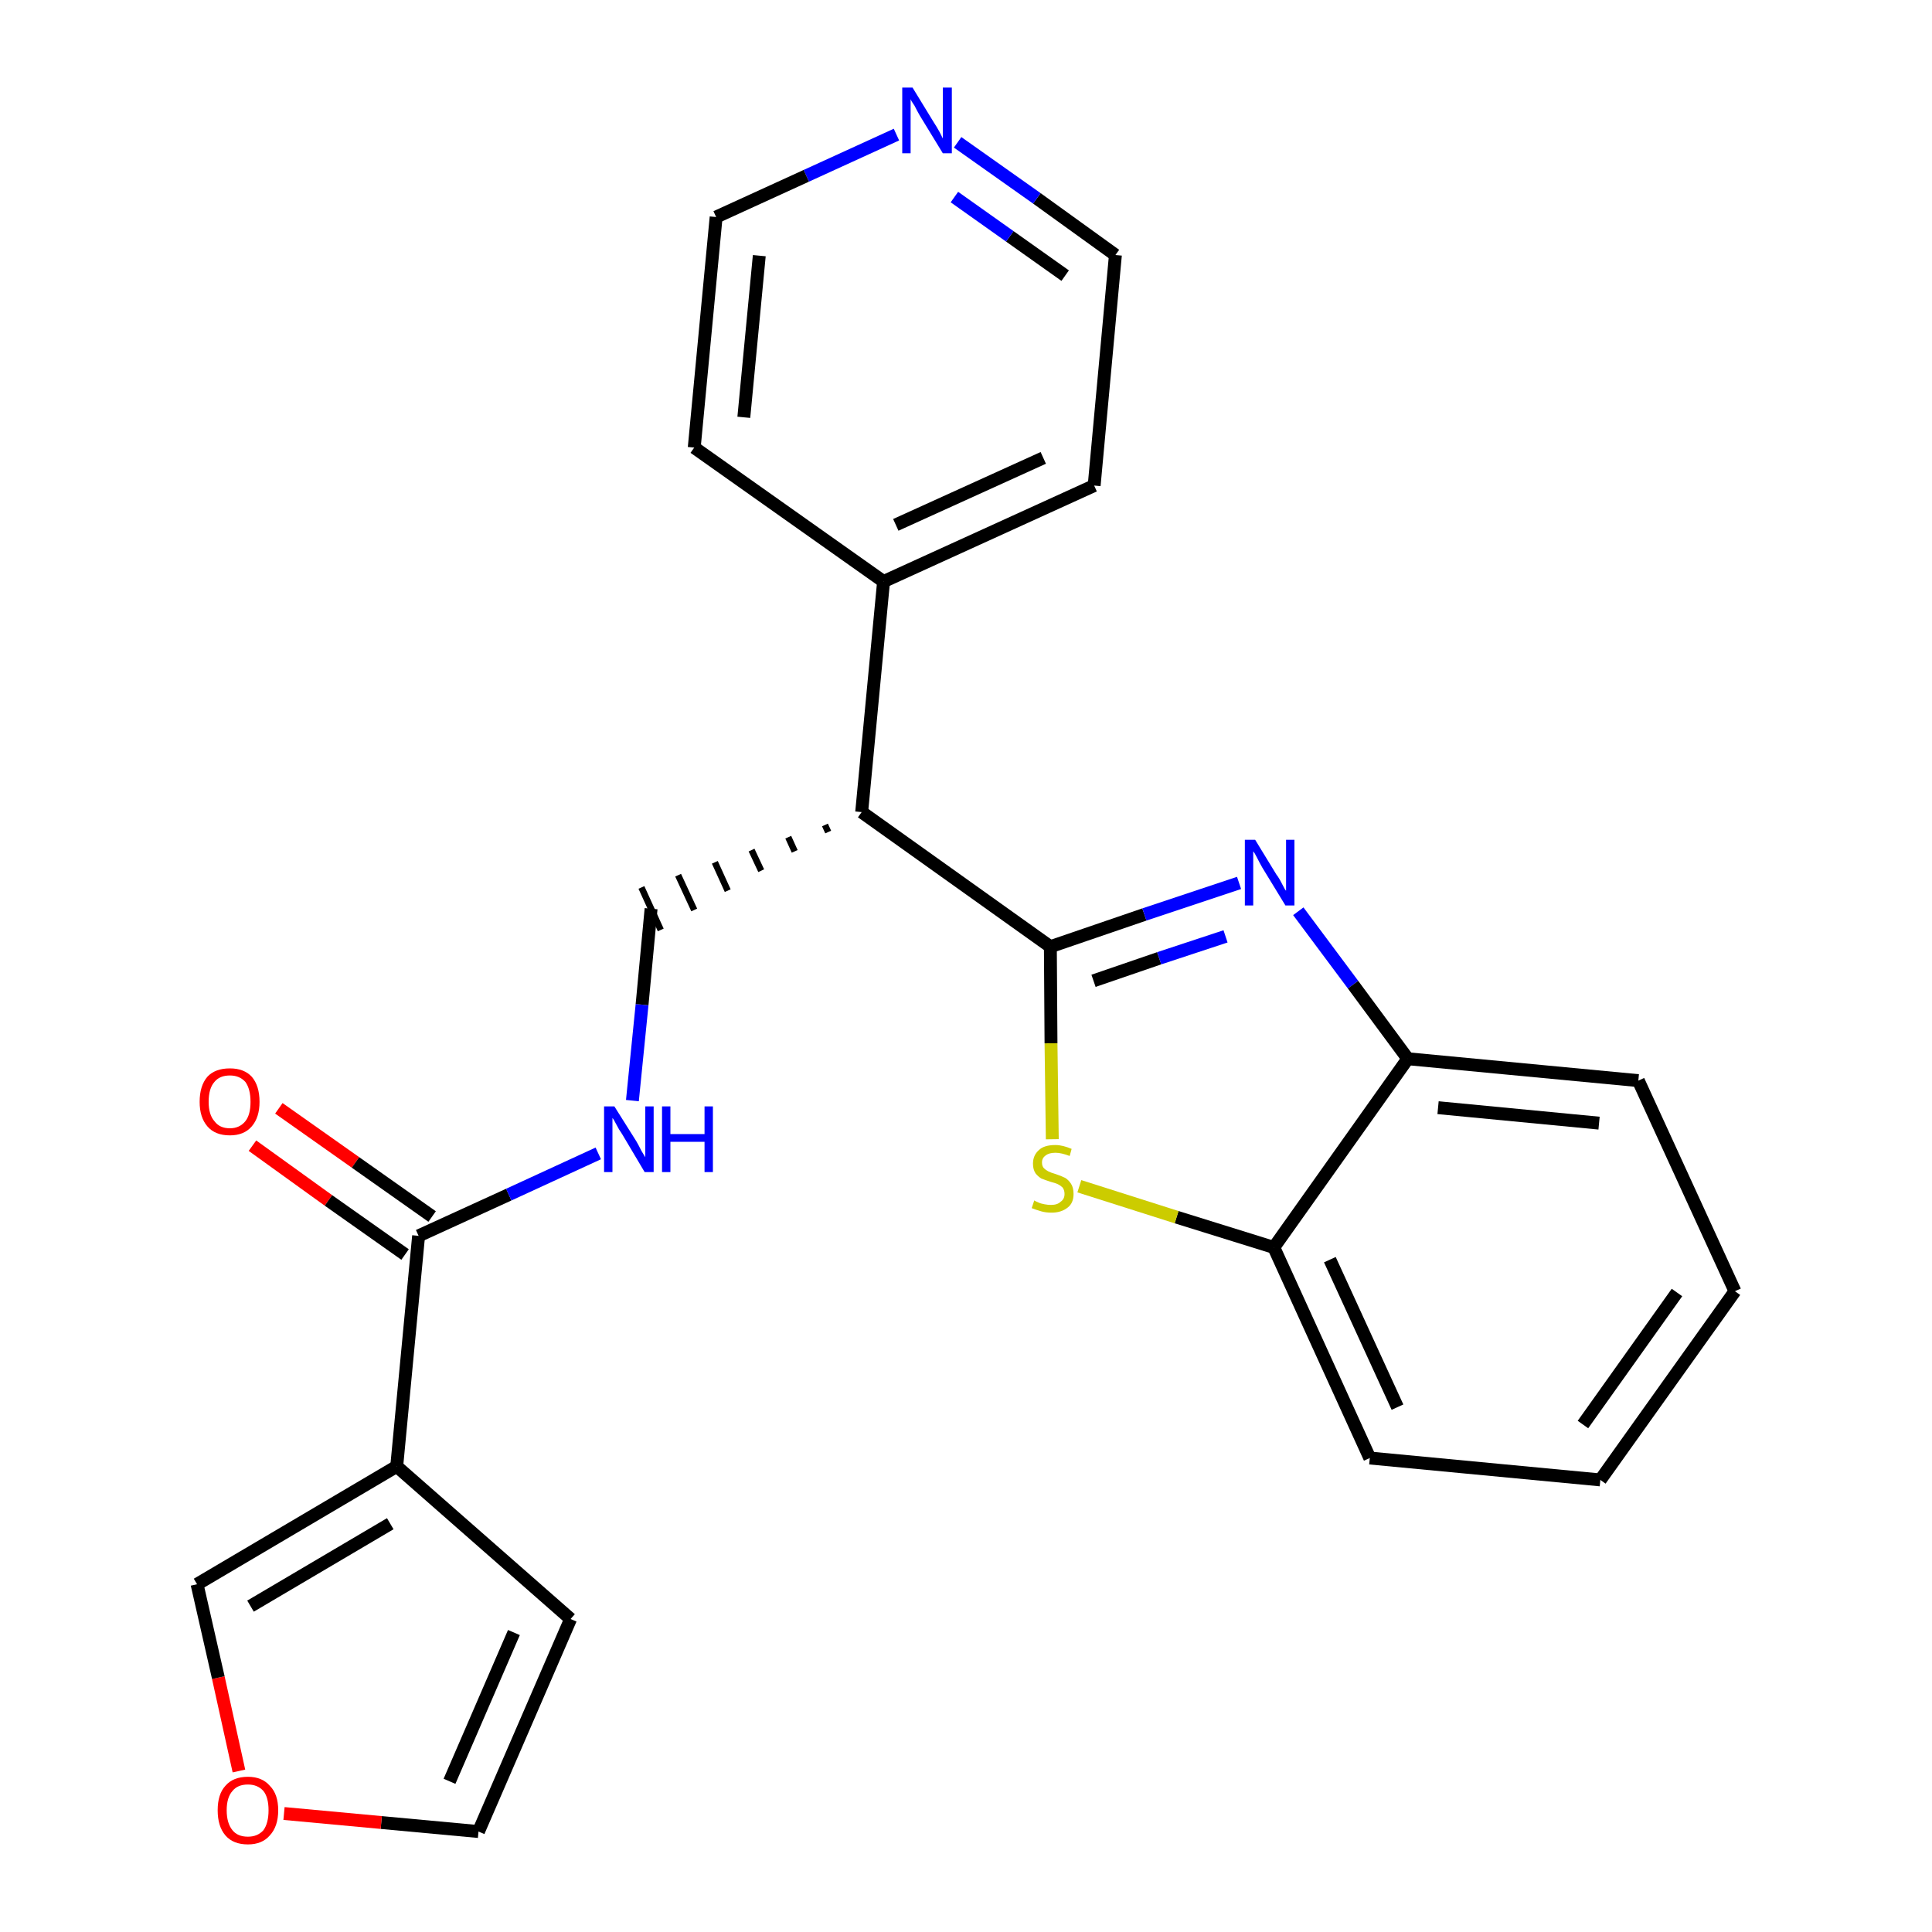 <?xml version='1.0' encoding='iso-8859-1'?>
<svg version='1.1' baseProfile='full'
              xmlns='http://www.w3.org/2000/svg'
                      xmlns:rdkit='http://www.rdkit.org/xml'
                      xmlns:xlink='http://www.w3.org/1999/xlink'
                  xml:space='preserve'
width='300px' height='300px' viewBox='0 0 300 300'>
<!-- END OF HEADER -->
<path class='bond-0 atom-0 atom-1' d='M 39.2,177.9 L 51.0,186.4' style='fill:none;fill-rule:evenodd;stroke:#FF0000;stroke-width:2.0px;stroke-linecap:butt;stroke-linejoin:miter;stroke-opacity:1' />
<path class='bond-0 atom-0 atom-1' d='M 51.0,186.4 L 62.9,194.8' style='fill:none;fill-rule:evenodd;stroke:#000000;stroke-width:2.0px;stroke-linecap:butt;stroke-linejoin:miter;stroke-opacity:1' />
<path class='bond-0 atom-0 atom-1' d='M 43.3,172.1 L 55.2,180.5' style='fill:none;fill-rule:evenodd;stroke:#FF0000;stroke-width:2.0px;stroke-linecap:butt;stroke-linejoin:miter;stroke-opacity:1' />
<path class='bond-0 atom-0 atom-1' d='M 55.2,180.5 L 67.1,188.9' style='fill:none;fill-rule:evenodd;stroke:#000000;stroke-width:2.0px;stroke-linecap:butt;stroke-linejoin:miter;stroke-opacity:1' />
<path class='bond-1 atom-1 atom-2' d='M 65.0,191.9 L 79.0,185.5' style='fill:none;fill-rule:evenodd;stroke:#000000;stroke-width:2.0px;stroke-linecap:butt;stroke-linejoin:miter;stroke-opacity:1' />
<path class='bond-1 atom-1 atom-2' d='M 79.0,185.5 L 92.9,179.1' style='fill:none;fill-rule:evenodd;stroke:#0000FF;stroke-width:2.0px;stroke-linecap:butt;stroke-linejoin:miter;stroke-opacity:1' />
<path class='bond-19 atom-1 atom-20' d='M 65.0,191.9 L 61.6,227.7' style='fill:none;fill-rule:evenodd;stroke:#000000;stroke-width:2.0px;stroke-linecap:butt;stroke-linejoin:miter;stroke-opacity:1' />
<path class='bond-2 atom-2 atom-3' d='M 98.2,170.9 L 99.7,156.0' style='fill:none;fill-rule:evenodd;stroke:#0000FF;stroke-width:2.0px;stroke-linecap:butt;stroke-linejoin:miter;stroke-opacity:1' />
<path class='bond-2 atom-2 atom-3' d='M 99.7,156.0 L 101.1,141.1' style='fill:none;fill-rule:evenodd;stroke:#000000;stroke-width:2.0px;stroke-linecap:butt;stroke-linejoin:miter;stroke-opacity:1' />
<path class='bond-3 atom-4 atom-3' d='M 128.1,128.1 L 128.6,129.2' style='fill:none;fill-rule:evenodd;stroke:#000000;stroke-width:1.0px;stroke-linecap:butt;stroke-linejoin:miter;stroke-opacity:1' />
<path class='bond-3 atom-4 atom-3' d='M 122.4,130.0 L 123.4,132.2' style='fill:none;fill-rule:evenodd;stroke:#000000;stroke-width:1.0px;stroke-linecap:butt;stroke-linejoin:miter;stroke-opacity:1' />
<path class='bond-3 atom-4 atom-3' d='M 116.7,132.0 L 118.2,135.2' style='fill:none;fill-rule:evenodd;stroke:#000000;stroke-width:1.0px;stroke-linecap:butt;stroke-linejoin:miter;stroke-opacity:1' />
<path class='bond-3 atom-4 atom-3' d='M 111.0,133.9 L 113.0,138.3' style='fill:none;fill-rule:evenodd;stroke:#000000;stroke-width:1.0px;stroke-linecap:butt;stroke-linejoin:miter;stroke-opacity:1' />
<path class='bond-3 atom-4 atom-3' d='M 105.3,135.9 L 107.8,141.3' style='fill:none;fill-rule:evenodd;stroke:#000000;stroke-width:1.0px;stroke-linecap:butt;stroke-linejoin:miter;stroke-opacity:1' />
<path class='bond-3 atom-4 atom-3' d='M 99.6,137.8 L 102.6,144.4' style='fill:none;fill-rule:evenodd;stroke:#000000;stroke-width:1.0px;stroke-linecap:butt;stroke-linejoin:miter;stroke-opacity:1' />
<path class='bond-4 atom-4 atom-5' d='M 133.8,126.1 L 137.2,90.3' style='fill:none;fill-rule:evenodd;stroke:#000000;stroke-width:2.0px;stroke-linecap:butt;stroke-linejoin:miter;stroke-opacity:1' />
<path class='bond-10 atom-4 atom-11' d='M 133.8,126.1 L 163.1,147.0' style='fill:none;fill-rule:evenodd;stroke:#000000;stroke-width:2.0px;stroke-linecap:butt;stroke-linejoin:miter;stroke-opacity:1' />
<path class='bond-5 atom-5 atom-6' d='M 137.2,90.3 L 169.9,75.4' style='fill:none;fill-rule:evenodd;stroke:#000000;stroke-width:2.0px;stroke-linecap:butt;stroke-linejoin:miter;stroke-opacity:1' />
<path class='bond-5 atom-5 atom-6' d='M 139.1,81.5 L 162.0,71.1' style='fill:none;fill-rule:evenodd;stroke:#000000;stroke-width:2.0px;stroke-linecap:butt;stroke-linejoin:miter;stroke-opacity:1' />
<path class='bond-24 atom-10 atom-5' d='M 107.8,69.5 L 137.2,90.3' style='fill:none;fill-rule:evenodd;stroke:#000000;stroke-width:2.0px;stroke-linecap:butt;stroke-linejoin:miter;stroke-opacity:1' />
<path class='bond-6 atom-6 atom-7' d='M 169.9,75.4 L 173.2,39.6' style='fill:none;fill-rule:evenodd;stroke:#000000;stroke-width:2.0px;stroke-linecap:butt;stroke-linejoin:miter;stroke-opacity:1' />
<path class='bond-7 atom-7 atom-8' d='M 173.2,39.6 L 161.0,30.8' style='fill:none;fill-rule:evenodd;stroke:#000000;stroke-width:2.0px;stroke-linecap:butt;stroke-linejoin:miter;stroke-opacity:1' />
<path class='bond-7 atom-7 atom-8' d='M 161.0,30.8 L 148.7,22.1' style='fill:none;fill-rule:evenodd;stroke:#0000FF;stroke-width:2.0px;stroke-linecap:butt;stroke-linejoin:miter;stroke-opacity:1' />
<path class='bond-7 atom-7 atom-8' d='M 165.4,42.8 L 156.8,36.7' style='fill:none;fill-rule:evenodd;stroke:#000000;stroke-width:2.0px;stroke-linecap:butt;stroke-linejoin:miter;stroke-opacity:1' />
<path class='bond-7 atom-7 atom-8' d='M 156.8,36.7 L 148.2,30.6' style='fill:none;fill-rule:evenodd;stroke:#0000FF;stroke-width:2.0px;stroke-linecap:butt;stroke-linejoin:miter;stroke-opacity:1' />
<path class='bond-8 atom-8 atom-9' d='M 139.2,20.9 L 125.2,27.3' style='fill:none;fill-rule:evenodd;stroke:#0000FF;stroke-width:2.0px;stroke-linecap:butt;stroke-linejoin:miter;stroke-opacity:1' />
<path class='bond-8 atom-8 atom-9' d='M 125.2,27.3 L 111.2,33.7' style='fill:none;fill-rule:evenodd;stroke:#000000;stroke-width:2.0px;stroke-linecap:butt;stroke-linejoin:miter;stroke-opacity:1' />
<path class='bond-9 atom-9 atom-10' d='M 111.2,33.7 L 107.8,69.5' style='fill:none;fill-rule:evenodd;stroke:#000000;stroke-width:2.0px;stroke-linecap:butt;stroke-linejoin:miter;stroke-opacity:1' />
<path class='bond-9 atom-9 atom-10' d='M 117.9,39.7 L 115.5,64.8' style='fill:none;fill-rule:evenodd;stroke:#000000;stroke-width:2.0px;stroke-linecap:butt;stroke-linejoin:miter;stroke-opacity:1' />
<path class='bond-11 atom-11 atom-12' d='M 163.1,147.0 L 177.7,142.0' style='fill:none;fill-rule:evenodd;stroke:#000000;stroke-width:2.0px;stroke-linecap:butt;stroke-linejoin:miter;stroke-opacity:1' />
<path class='bond-11 atom-11 atom-12' d='M 177.7,142.0 L 192.4,137.1' style='fill:none;fill-rule:evenodd;stroke:#0000FF;stroke-width:2.0px;stroke-linecap:butt;stroke-linejoin:miter;stroke-opacity:1' />
<path class='bond-11 atom-11 atom-12' d='M 169.8,152.3 L 180.0,148.8' style='fill:none;fill-rule:evenodd;stroke:#000000;stroke-width:2.0px;stroke-linecap:butt;stroke-linejoin:miter;stroke-opacity:1' />
<path class='bond-11 atom-11 atom-12' d='M 180.0,148.8 L 190.3,145.4' style='fill:none;fill-rule:evenodd;stroke:#0000FF;stroke-width:2.0px;stroke-linecap:butt;stroke-linejoin:miter;stroke-opacity:1' />
<path class='bond-25 atom-19 atom-11' d='M 163.4,176.9 L 163.2,162.0' style='fill:none;fill-rule:evenodd;stroke:#CCCC00;stroke-width:2.0px;stroke-linecap:butt;stroke-linejoin:miter;stroke-opacity:1' />
<path class='bond-25 atom-19 atom-11' d='M 163.2,162.0 L 163.1,147.0' style='fill:none;fill-rule:evenodd;stroke:#000000;stroke-width:2.0px;stroke-linecap:butt;stroke-linejoin:miter;stroke-opacity:1' />
<path class='bond-12 atom-12 atom-13' d='M 201.6,141.5 L 210.1,152.9' style='fill:none;fill-rule:evenodd;stroke:#0000FF;stroke-width:2.0px;stroke-linecap:butt;stroke-linejoin:miter;stroke-opacity:1' />
<path class='bond-12 atom-12 atom-13' d='M 210.1,152.9 L 218.6,164.4' style='fill:none;fill-rule:evenodd;stroke:#000000;stroke-width:2.0px;stroke-linecap:butt;stroke-linejoin:miter;stroke-opacity:1' />
<path class='bond-13 atom-13 atom-14' d='M 218.6,164.4 L 254.4,167.8' style='fill:none;fill-rule:evenodd;stroke:#000000;stroke-width:2.0px;stroke-linecap:butt;stroke-linejoin:miter;stroke-opacity:1' />
<path class='bond-13 atom-13 atom-14' d='M 223.3,172.0 L 248.3,174.4' style='fill:none;fill-rule:evenodd;stroke:#000000;stroke-width:2.0px;stroke-linecap:butt;stroke-linejoin:miter;stroke-opacity:1' />
<path class='bond-27 atom-18 atom-13' d='M 197.8,193.7 L 218.6,164.4' style='fill:none;fill-rule:evenodd;stroke:#000000;stroke-width:2.0px;stroke-linecap:butt;stroke-linejoin:miter;stroke-opacity:1' />
<path class='bond-14 atom-14 atom-15' d='M 254.4,167.8 L 269.4,200.5' style='fill:none;fill-rule:evenodd;stroke:#000000;stroke-width:2.0px;stroke-linecap:butt;stroke-linejoin:miter;stroke-opacity:1' />
<path class='bond-15 atom-15 atom-16' d='M 269.4,200.5 L 248.5,229.8' style='fill:none;fill-rule:evenodd;stroke:#000000;stroke-width:2.0px;stroke-linecap:butt;stroke-linejoin:miter;stroke-opacity:1' />
<path class='bond-15 atom-15 atom-16' d='M 260.4,200.7 L 245.8,221.2' style='fill:none;fill-rule:evenodd;stroke:#000000;stroke-width:2.0px;stroke-linecap:butt;stroke-linejoin:miter;stroke-opacity:1' />
<path class='bond-16 atom-16 atom-17' d='M 248.5,229.8 L 212.7,226.4' style='fill:none;fill-rule:evenodd;stroke:#000000;stroke-width:2.0px;stroke-linecap:butt;stroke-linejoin:miter;stroke-opacity:1' />
<path class='bond-17 atom-17 atom-18' d='M 212.7,226.4 L 197.8,193.7' style='fill:none;fill-rule:evenodd;stroke:#000000;stroke-width:2.0px;stroke-linecap:butt;stroke-linejoin:miter;stroke-opacity:1' />
<path class='bond-17 atom-17 atom-18' d='M 217.0,218.5 L 206.5,195.6' style='fill:none;fill-rule:evenodd;stroke:#000000;stroke-width:2.0px;stroke-linecap:butt;stroke-linejoin:miter;stroke-opacity:1' />
<path class='bond-18 atom-18 atom-19' d='M 197.8,193.7 L 182.7,189.0' style='fill:none;fill-rule:evenodd;stroke:#000000;stroke-width:2.0px;stroke-linecap:butt;stroke-linejoin:miter;stroke-opacity:1' />
<path class='bond-18 atom-18 atom-19' d='M 182.7,189.0 L 167.6,184.2' style='fill:none;fill-rule:evenodd;stroke:#CCCC00;stroke-width:2.0px;stroke-linecap:butt;stroke-linejoin:miter;stroke-opacity:1' />
<path class='bond-20 atom-20 atom-21' d='M 61.6,227.7 L 88.6,251.4' style='fill:none;fill-rule:evenodd;stroke:#000000;stroke-width:2.0px;stroke-linecap:butt;stroke-linejoin:miter;stroke-opacity:1' />
<path class='bond-26 atom-24 atom-20' d='M 30.6,246.0 L 61.6,227.7' style='fill:none;fill-rule:evenodd;stroke:#000000;stroke-width:2.0px;stroke-linecap:butt;stroke-linejoin:miter;stroke-opacity:1' />
<path class='bond-26 atom-24 atom-20' d='M 38.9,249.4 L 60.6,236.6' style='fill:none;fill-rule:evenodd;stroke:#000000;stroke-width:2.0px;stroke-linecap:butt;stroke-linejoin:miter;stroke-opacity:1' />
<path class='bond-21 atom-21 atom-22' d='M 88.6,251.4 L 74.3,284.4' style='fill:none;fill-rule:evenodd;stroke:#000000;stroke-width:2.0px;stroke-linecap:butt;stroke-linejoin:miter;stroke-opacity:1' />
<path class='bond-21 atom-21 atom-22' d='M 79.8,253.5 L 69.8,276.6' style='fill:none;fill-rule:evenodd;stroke:#000000;stroke-width:2.0px;stroke-linecap:butt;stroke-linejoin:miter;stroke-opacity:1' />
<path class='bond-22 atom-22 atom-23' d='M 74.3,284.4 L 59.2,283.0' style='fill:none;fill-rule:evenodd;stroke:#000000;stroke-width:2.0px;stroke-linecap:butt;stroke-linejoin:miter;stroke-opacity:1' />
<path class='bond-22 atom-22 atom-23' d='M 59.2,283.0 L 44.1,281.6' style='fill:none;fill-rule:evenodd;stroke:#FF0000;stroke-width:2.0px;stroke-linecap:butt;stroke-linejoin:miter;stroke-opacity:1' />
<path class='bond-23 atom-23 atom-24' d='M 37.1,275.0 L 33.9,260.5' style='fill:none;fill-rule:evenodd;stroke:#FF0000;stroke-width:2.0px;stroke-linecap:butt;stroke-linejoin:miter;stroke-opacity:1' />
<path class='bond-23 atom-23 atom-24' d='M 33.9,260.5 L 30.6,246.0' style='fill:none;fill-rule:evenodd;stroke:#000000;stroke-width:2.0px;stroke-linecap:butt;stroke-linejoin:miter;stroke-opacity:1' />
<path  class='atom-0' d='M 31.0 171.1
Q 31.0 168.6, 32.2 167.2
Q 33.4 165.9, 35.7 165.9
Q 37.9 165.9, 39.1 167.2
Q 40.3 168.6, 40.3 171.1
Q 40.3 173.5, 39.1 174.9
Q 37.9 176.3, 35.7 176.3
Q 33.4 176.3, 32.2 174.9
Q 31.0 173.5, 31.0 171.1
M 35.7 175.2
Q 37.2 175.2, 38.1 174.1
Q 38.9 173.1, 38.9 171.1
Q 38.9 169.1, 38.1 168.0
Q 37.2 167.0, 35.7 167.0
Q 34.1 167.0, 33.3 168.0
Q 32.4 169.0, 32.4 171.1
Q 32.4 173.1, 33.3 174.1
Q 34.1 175.2, 35.7 175.2
' fill='#FF0000'/>
<path  class='atom-2' d='M 95.4 171.8
L 98.8 177.2
Q 99.1 177.7, 99.6 178.7
Q 100.2 179.7, 100.2 179.7
L 100.2 171.8
L 101.5 171.8
L 101.5 182.0
L 100.1 182.0
L 96.6 176.1
Q 96.1 175.4, 95.7 174.6
Q 95.3 173.8, 95.1 173.6
L 95.1 182.0
L 93.8 182.0
L 93.8 171.8
L 95.4 171.8
' fill='#0000FF'/>
<path  class='atom-2' d='M 102.8 171.8
L 104.1 171.8
L 104.1 176.1
L 109.4 176.1
L 109.4 171.8
L 110.7 171.8
L 110.7 182.0
L 109.4 182.0
L 109.4 177.3
L 104.1 177.3
L 104.1 182.0
L 102.8 182.0
L 102.8 171.8
' fill='#0000FF'/>
<path  class='atom-8' d='M 141.7 13.6
L 145.0 19.0
Q 145.4 19.6, 145.9 20.5
Q 146.4 21.5, 146.4 21.5
L 146.4 13.6
L 147.8 13.6
L 147.8 23.8
L 146.4 23.8
L 142.8 17.9
Q 142.4 17.2, 142.0 16.4
Q 141.5 15.7, 141.4 15.4
L 141.4 23.8
L 140.1 23.8
L 140.1 13.6
L 141.7 13.6
' fill='#0000FF'/>
<path  class='atom-12' d='M 194.9 130.4
L 198.2 135.8
Q 198.6 136.3, 199.1 137.3
Q 199.6 138.3, 199.7 138.3
L 199.7 130.4
L 201.0 130.4
L 201.0 140.6
L 199.6 140.6
L 196.0 134.7
Q 195.6 134.0, 195.2 133.2
Q 194.8 132.4, 194.6 132.2
L 194.6 140.6
L 193.3 140.6
L 193.3 130.4
L 194.9 130.4
' fill='#0000FF'/>
<path  class='atom-19' d='M 160.6 186.4
Q 160.7 186.5, 161.2 186.7
Q 161.6 186.9, 162.2 187.0
Q 162.7 187.1, 163.2 187.1
Q 164.2 187.1, 164.7 186.6
Q 165.3 186.2, 165.3 185.4
Q 165.3 184.8, 165.0 184.4
Q 164.7 184.1, 164.3 183.9
Q 163.9 183.7, 163.1 183.5
Q 162.2 183.2, 161.7 183.0
Q 161.2 182.7, 160.8 182.2
Q 160.4 181.6, 160.4 180.7
Q 160.4 179.4, 161.3 178.6
Q 162.1 177.8, 163.9 177.8
Q 165.0 177.8, 166.4 178.4
L 166.1 179.5
Q 164.8 179.0, 163.9 179.0
Q 162.9 179.0, 162.4 179.4
Q 161.8 179.8, 161.8 180.5
Q 161.8 181.1, 162.1 181.4
Q 162.4 181.7, 162.8 181.9
Q 163.2 182.1, 163.9 182.3
Q 164.8 182.6, 165.4 182.9
Q 165.9 183.2, 166.3 183.8
Q 166.7 184.4, 166.7 185.4
Q 166.7 186.8, 165.8 187.5
Q 164.8 188.3, 163.3 188.3
Q 162.4 188.3, 161.7 188.1
Q 161.0 187.9, 160.2 187.6
L 160.6 186.4
' fill='#CCCC00'/>
<path  class='atom-23' d='M 33.8 281.1
Q 33.8 278.6, 35.0 277.3
Q 36.2 275.9, 38.5 275.9
Q 40.7 275.9, 41.9 277.3
Q 43.2 278.6, 43.2 281.1
Q 43.2 283.6, 41.9 285.0
Q 40.7 286.4, 38.5 286.4
Q 36.2 286.4, 35.0 285.0
Q 33.8 283.6, 33.8 281.1
M 38.5 285.2
Q 40.0 285.2, 40.9 284.2
Q 41.7 283.1, 41.7 281.1
Q 41.7 279.1, 40.9 278.1
Q 40.0 277.1, 38.5 277.1
Q 36.9 277.1, 36.1 278.1
Q 35.2 279.1, 35.2 281.1
Q 35.2 283.1, 36.1 284.2
Q 36.9 285.2, 38.5 285.2
' fill='#FF0000'/>
</svg>
